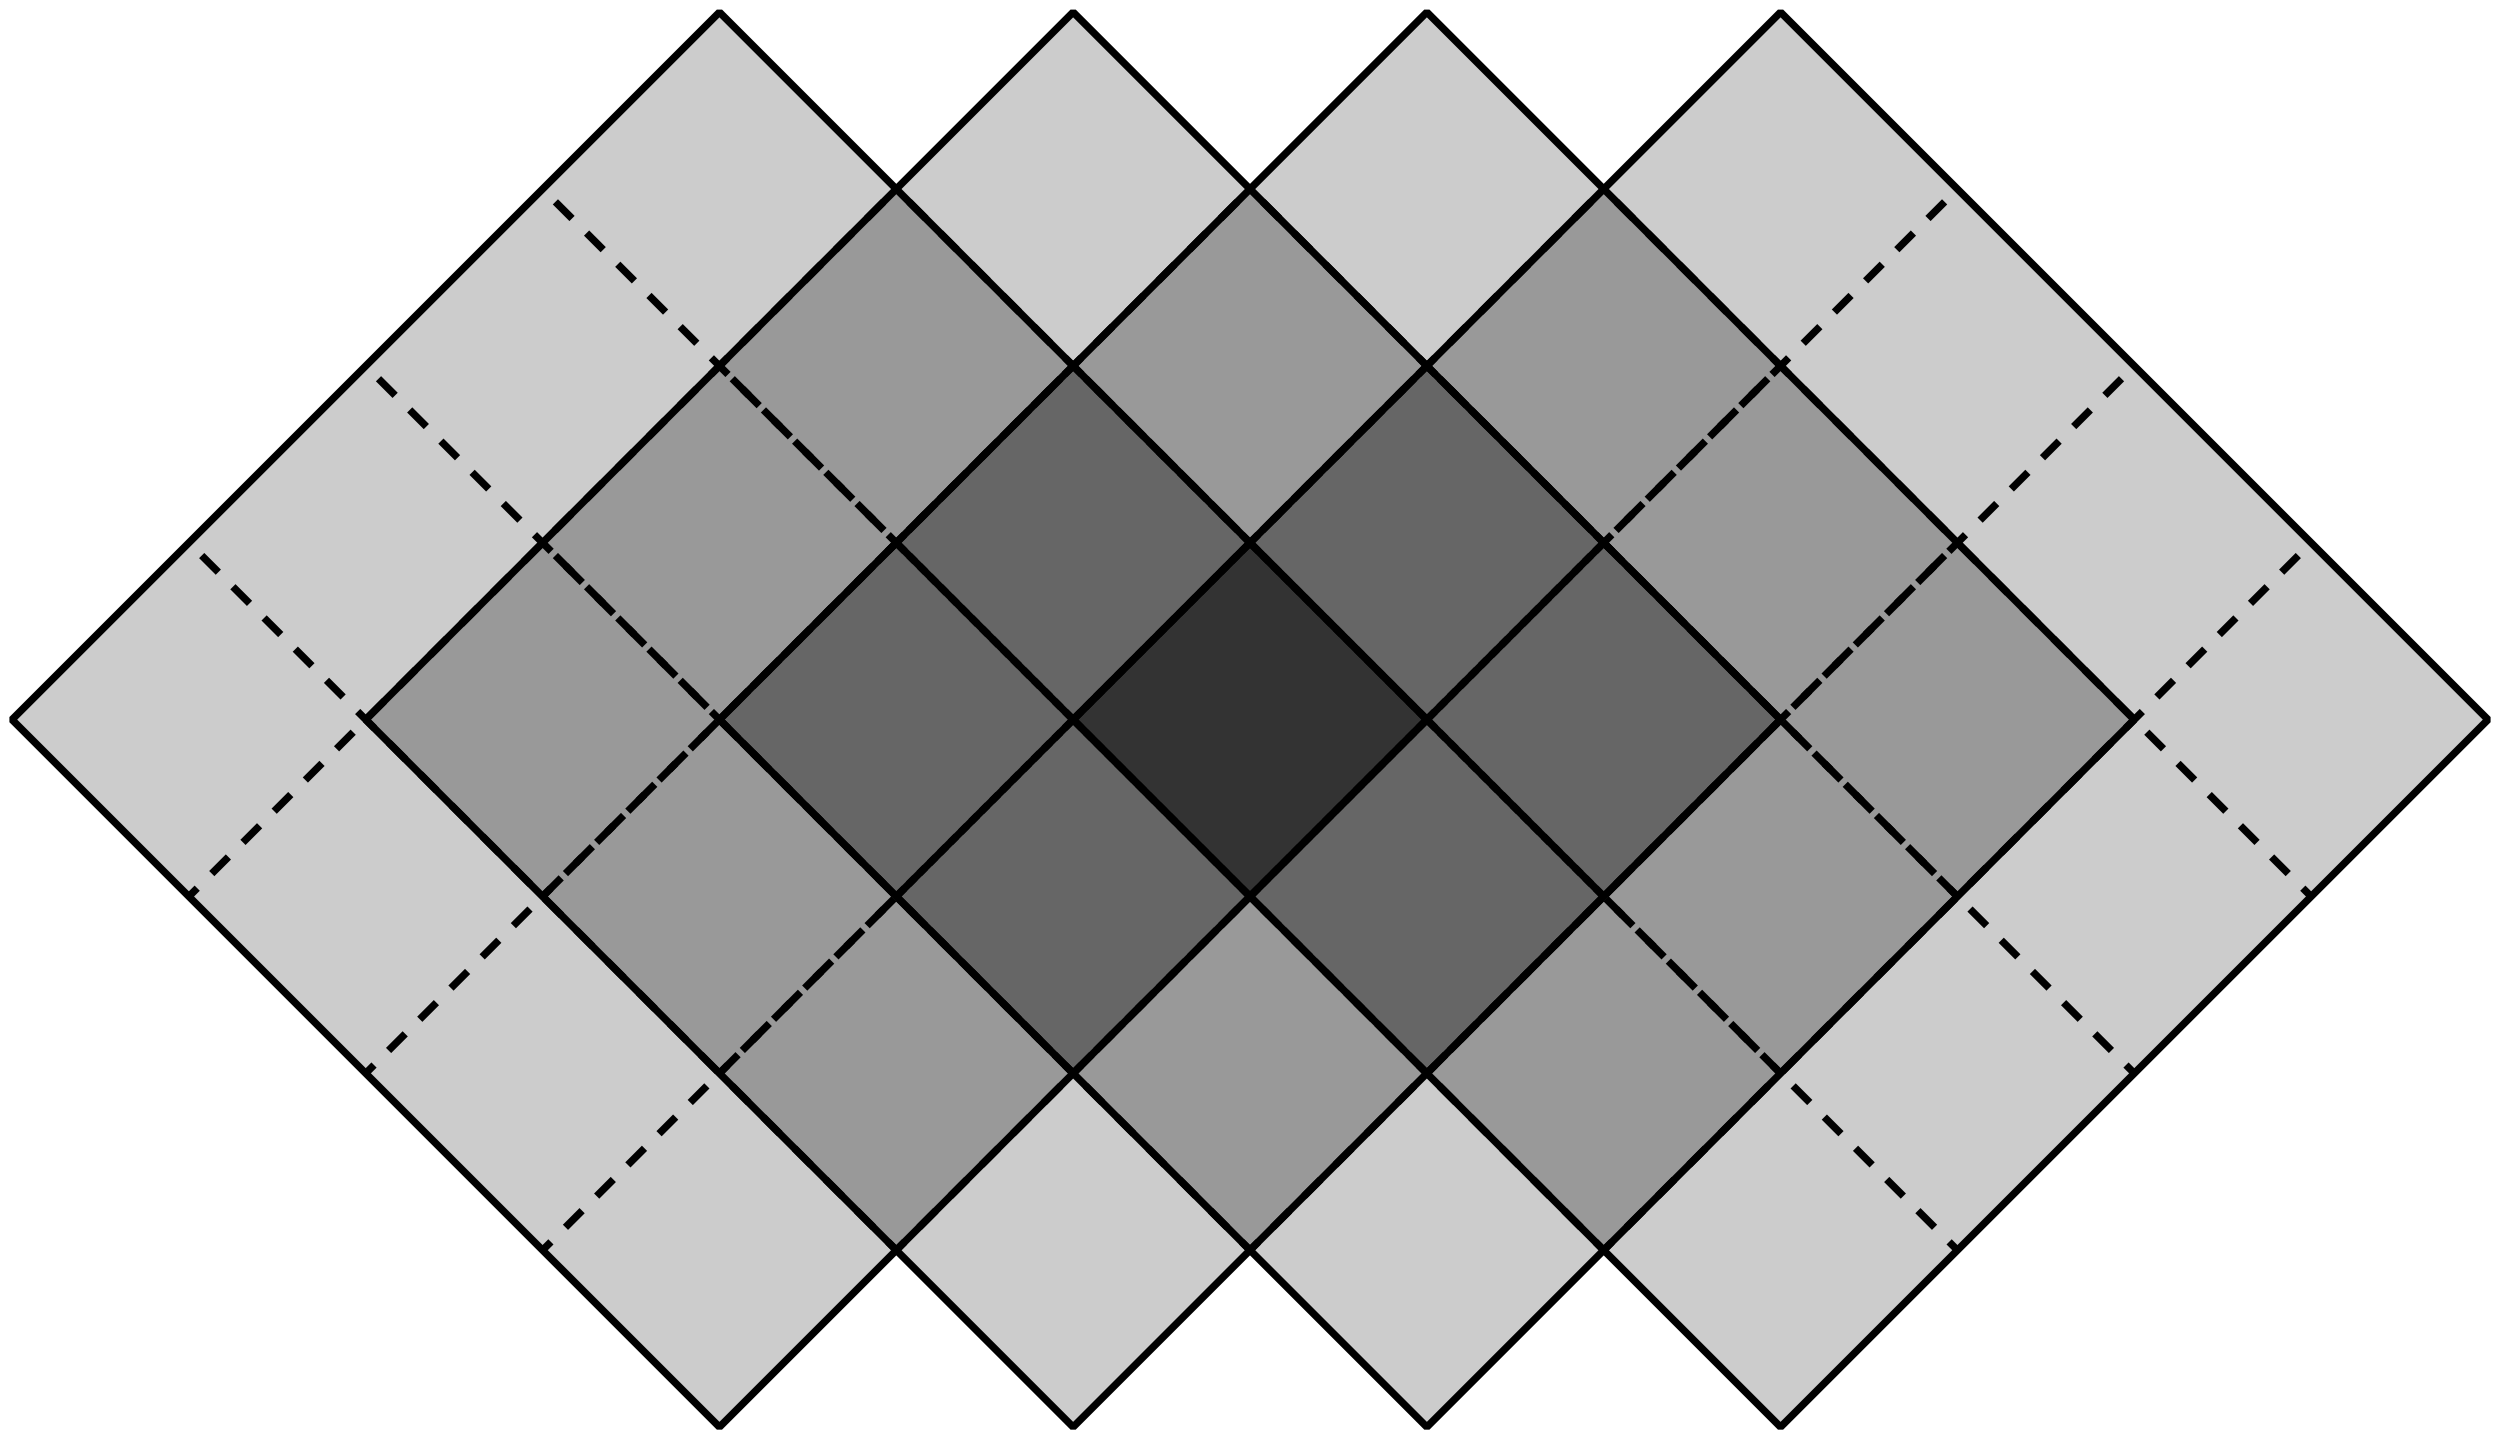 <?xml version='1.0' encoding='UTF-8'?>
<!-- This file was generated by dvisvgm 3.1.1 -->
<svg version='1.1' xmlns='http://www.w3.org/2000/svg' xmlns:xlink='http://www.w3.org/1999/xlink' width='170pt' height='98pt' viewBox='0 -98 170 98'>
<g id='page1'>
<g transform='matrix(1 0 0 -1 0 0)'>
<path d='M48.922 .961L97.027 49.066L48.922 97.172L.816 49.066Z' fill='#ccc'/>
<path d='M121.078 .961L169.184 49.066L121.078 97.172L72.973 49.066Z' fill='#ccc'/>
<path d='M72.973 .961L121.078 49.066L72.973 97.172L24.867 49.066Z' fill='#999'/>
<path d='M97.027 .961L145.133 49.066L97.027 97.172L48.922 49.066Z' fill='#999'/>
<path d='M85 12.988L121.078 49.066L85 85.144L48.922 49.066Z' fill='#666'/>
<path d='M85 37.039L97.027 49.066L85 61.094L72.973 49.066Z' fill='#333'/>
<path d='M72.973 .961L85 12.988L72.973 25.012L60.949 12.988Z' fill='#ccc'/>
<path d='M97.027 .961L109.051 12.988L97.027 25.012L85 12.988Z' fill='#ccc'/>
<path d='M72.973 73.117L85 85.144L72.973 97.172L60.949 85.144Z' fill='#ccc'/>
<path d='M97.027 73.117L109.051 85.144L97.027 97.172L85 85.144Z' fill='#ccc'/>
<path d='M85 12.988L97.027 25.012L85 37.039L72.973 25.012Z' fill='#999'/>
<path d='M85 61.094L97.027 73.117L85 85.144L72.973 73.117Z' fill='#999'/>
<path d='M48.922 .961L97.027 49.066L48.922 97.172L.816 49.066Z' stroke='#000' fill='none' stroke-width='.5' stroke-miterlimit='10' stroke-linejoin='bevel'/>
<path d='M36.895 12.988L85 61.094' stroke='#000' fill='none' stroke-width='.5' stroke-miterlimit='10' stroke-linejoin='bevel' stroke-dasharray='1.6 1.4' stroke-dashoffset='.8'/>
<path d='M60.949 12.988L12.844 61.094' stroke='#000' fill='none' stroke-width='.5' stroke-miterlimit='10' stroke-linejoin='bevel' stroke-dasharray='1.6 1.4' stroke-dashoffset='.8'/>
<path d='M24.867 25.012L72.973 73.117' stroke='#000' fill='none' stroke-width='.5' stroke-miterlimit='10' stroke-linejoin='bevel' stroke-dasharray='1.6 1.4' stroke-dashoffset='.8'/>
<path d='M72.973 25.012L24.867 73.117' stroke='#000' fill='none' stroke-width='.5' stroke-miterlimit='10' stroke-linejoin='bevel' stroke-dasharray='1.6 1.4' stroke-dashoffset='.8'/>
<path d='M12.844 37.039L60.949 85.145' stroke='#000' fill='none' stroke-width='.5' stroke-miterlimit='10' stroke-linejoin='bevel' stroke-dasharray='1.6 1.4' stroke-dashoffset='.8'/>
<path d='M85 37.039L36.895 85.145' stroke='#000' fill='none' stroke-width='.5' stroke-miterlimit='10' stroke-linejoin='bevel' stroke-dasharray='1.6 1.4' stroke-dashoffset='.8'/>
<path d='M72.973 .961L121.078 49.066L72.973 97.172L24.867 49.066Z' stroke='#000' fill='none' stroke-width='.5' stroke-miterlimit='10' stroke-linejoin='bevel'/>
<path d='M60.949 12.988L109.051 61.094' stroke='#000' fill='none' stroke-width='.5' stroke-miterlimit='10' stroke-linejoin='bevel' stroke-dasharray='1.6 1.4' stroke-dashoffset='.8'/>
<path d='M85 12.988L36.895 61.094' stroke='#000' fill='none' stroke-width='.5' stroke-miterlimit='10' stroke-linejoin='bevel' stroke-dasharray='1.6 1.4' stroke-dashoffset='.8'/>
<path d='M48.922 25.012L97.027 73.117' stroke='#000' fill='none' stroke-width='.5' stroke-miterlimit='10' stroke-linejoin='bevel' stroke-dasharray='1.6 1.4' stroke-dashoffset='.8'/>
<path d='M97.027 25.012L48.922 73.117' stroke='#000' fill='none' stroke-width='.5' stroke-miterlimit='10' stroke-linejoin='bevel' stroke-dasharray='1.6 1.4' stroke-dashoffset='.8'/>
<path d='M36.895 37.039L85 85.145' stroke='#000' fill='none' stroke-width='.5' stroke-miterlimit='10' stroke-linejoin='bevel' stroke-dasharray='1.6 1.4' stroke-dashoffset='.8'/>
<path d='M109.051 37.039L60.949 85.145' stroke='#000' fill='none' stroke-width='.5' stroke-miterlimit='10' stroke-linejoin='bevel' stroke-dasharray='1.6 1.4' stroke-dashoffset='.8'/>
<path d='M97.027 .961L145.133 49.066L97.027 97.172L48.922 49.066Z' stroke='#000' fill='none' stroke-width='.5' stroke-miterlimit='10' stroke-linejoin='bevel'/>
<path d='M85 12.988L133.105 61.094' stroke='#000' fill='none' stroke-width='.5' stroke-miterlimit='10' stroke-linejoin='bevel' stroke-dasharray='1.6 1.4' stroke-dashoffset='.8'/>
<path d='M109.051 12.988L60.949 61.094' stroke='#000' fill='none' stroke-width='.5' stroke-miterlimit='10' stroke-linejoin='bevel' stroke-dasharray='1.6 1.4' stroke-dashoffset='.8'/>
<path d='M72.973 25.012L121.078 73.117' stroke='#000' fill='none' stroke-width='.5' stroke-miterlimit='10' stroke-linejoin='bevel' stroke-dasharray='1.6 1.4' stroke-dashoffset='.8'/>
<path d='M121.078 25.012L72.973 73.117' stroke='#000' fill='none' stroke-width='.5' stroke-miterlimit='10' stroke-linejoin='bevel' stroke-dasharray='1.6 1.4' stroke-dashoffset='.8'/>
<path d='M60.949 37.039L109.051 85.145' stroke='#000' fill='none' stroke-width='.5' stroke-miterlimit='10' stroke-linejoin='bevel' stroke-dasharray='1.6 1.4' stroke-dashoffset='.8'/>
<path d='M133.105 37.039L85 85.145' stroke='#000' fill='none' stroke-width='.5' stroke-miterlimit='10' stroke-linejoin='bevel' stroke-dasharray='1.6 1.4' stroke-dashoffset='.8'/>
<path d='M121.078 .961L169.184 49.066L121.078 97.172L72.973 49.066Z' stroke='#000' fill='none' stroke-width='.5' stroke-miterlimit='10' stroke-linejoin='bevel'/>
<path d='M109.051 12.988L157.156 61.094' stroke='#000' fill='none' stroke-width='.5' stroke-miterlimit='10' stroke-linejoin='bevel' stroke-dasharray='1.6 1.4' stroke-dashoffset='.8'/>
<path d='M133.105 12.988L85 61.094' stroke='#000' fill='none' stroke-width='.5' stroke-miterlimit='10' stroke-linejoin='bevel' stroke-dasharray='1.6 1.4' stroke-dashoffset='.8'/>
<path d='M97.027 25.012L145.133 73.117' stroke='#000' fill='none' stroke-width='.5' stroke-miterlimit='10' stroke-linejoin='bevel' stroke-dasharray='1.6 1.4' stroke-dashoffset='.8'/>
<path d='M145.133 25.012L97.027 73.117' stroke='#000' fill='none' stroke-width='.5' stroke-miterlimit='10' stroke-linejoin='bevel' stroke-dasharray='1.6 1.4' stroke-dashoffset='.8'/>
<path d='M85 37.039L133.105 85.145' stroke='#000' fill='none' stroke-width='.5' stroke-miterlimit='10' stroke-linejoin='bevel' stroke-dasharray='1.6 1.4' stroke-dashoffset='.8'/>
<path d='M157.156 37.039L109.051 85.145' stroke='#000' fill='none' stroke-width='.5' stroke-miterlimit='10' stroke-linejoin='bevel' stroke-dasharray='1.6 1.4' stroke-dashoffset='.8'/>
</g>
</g>
</svg>